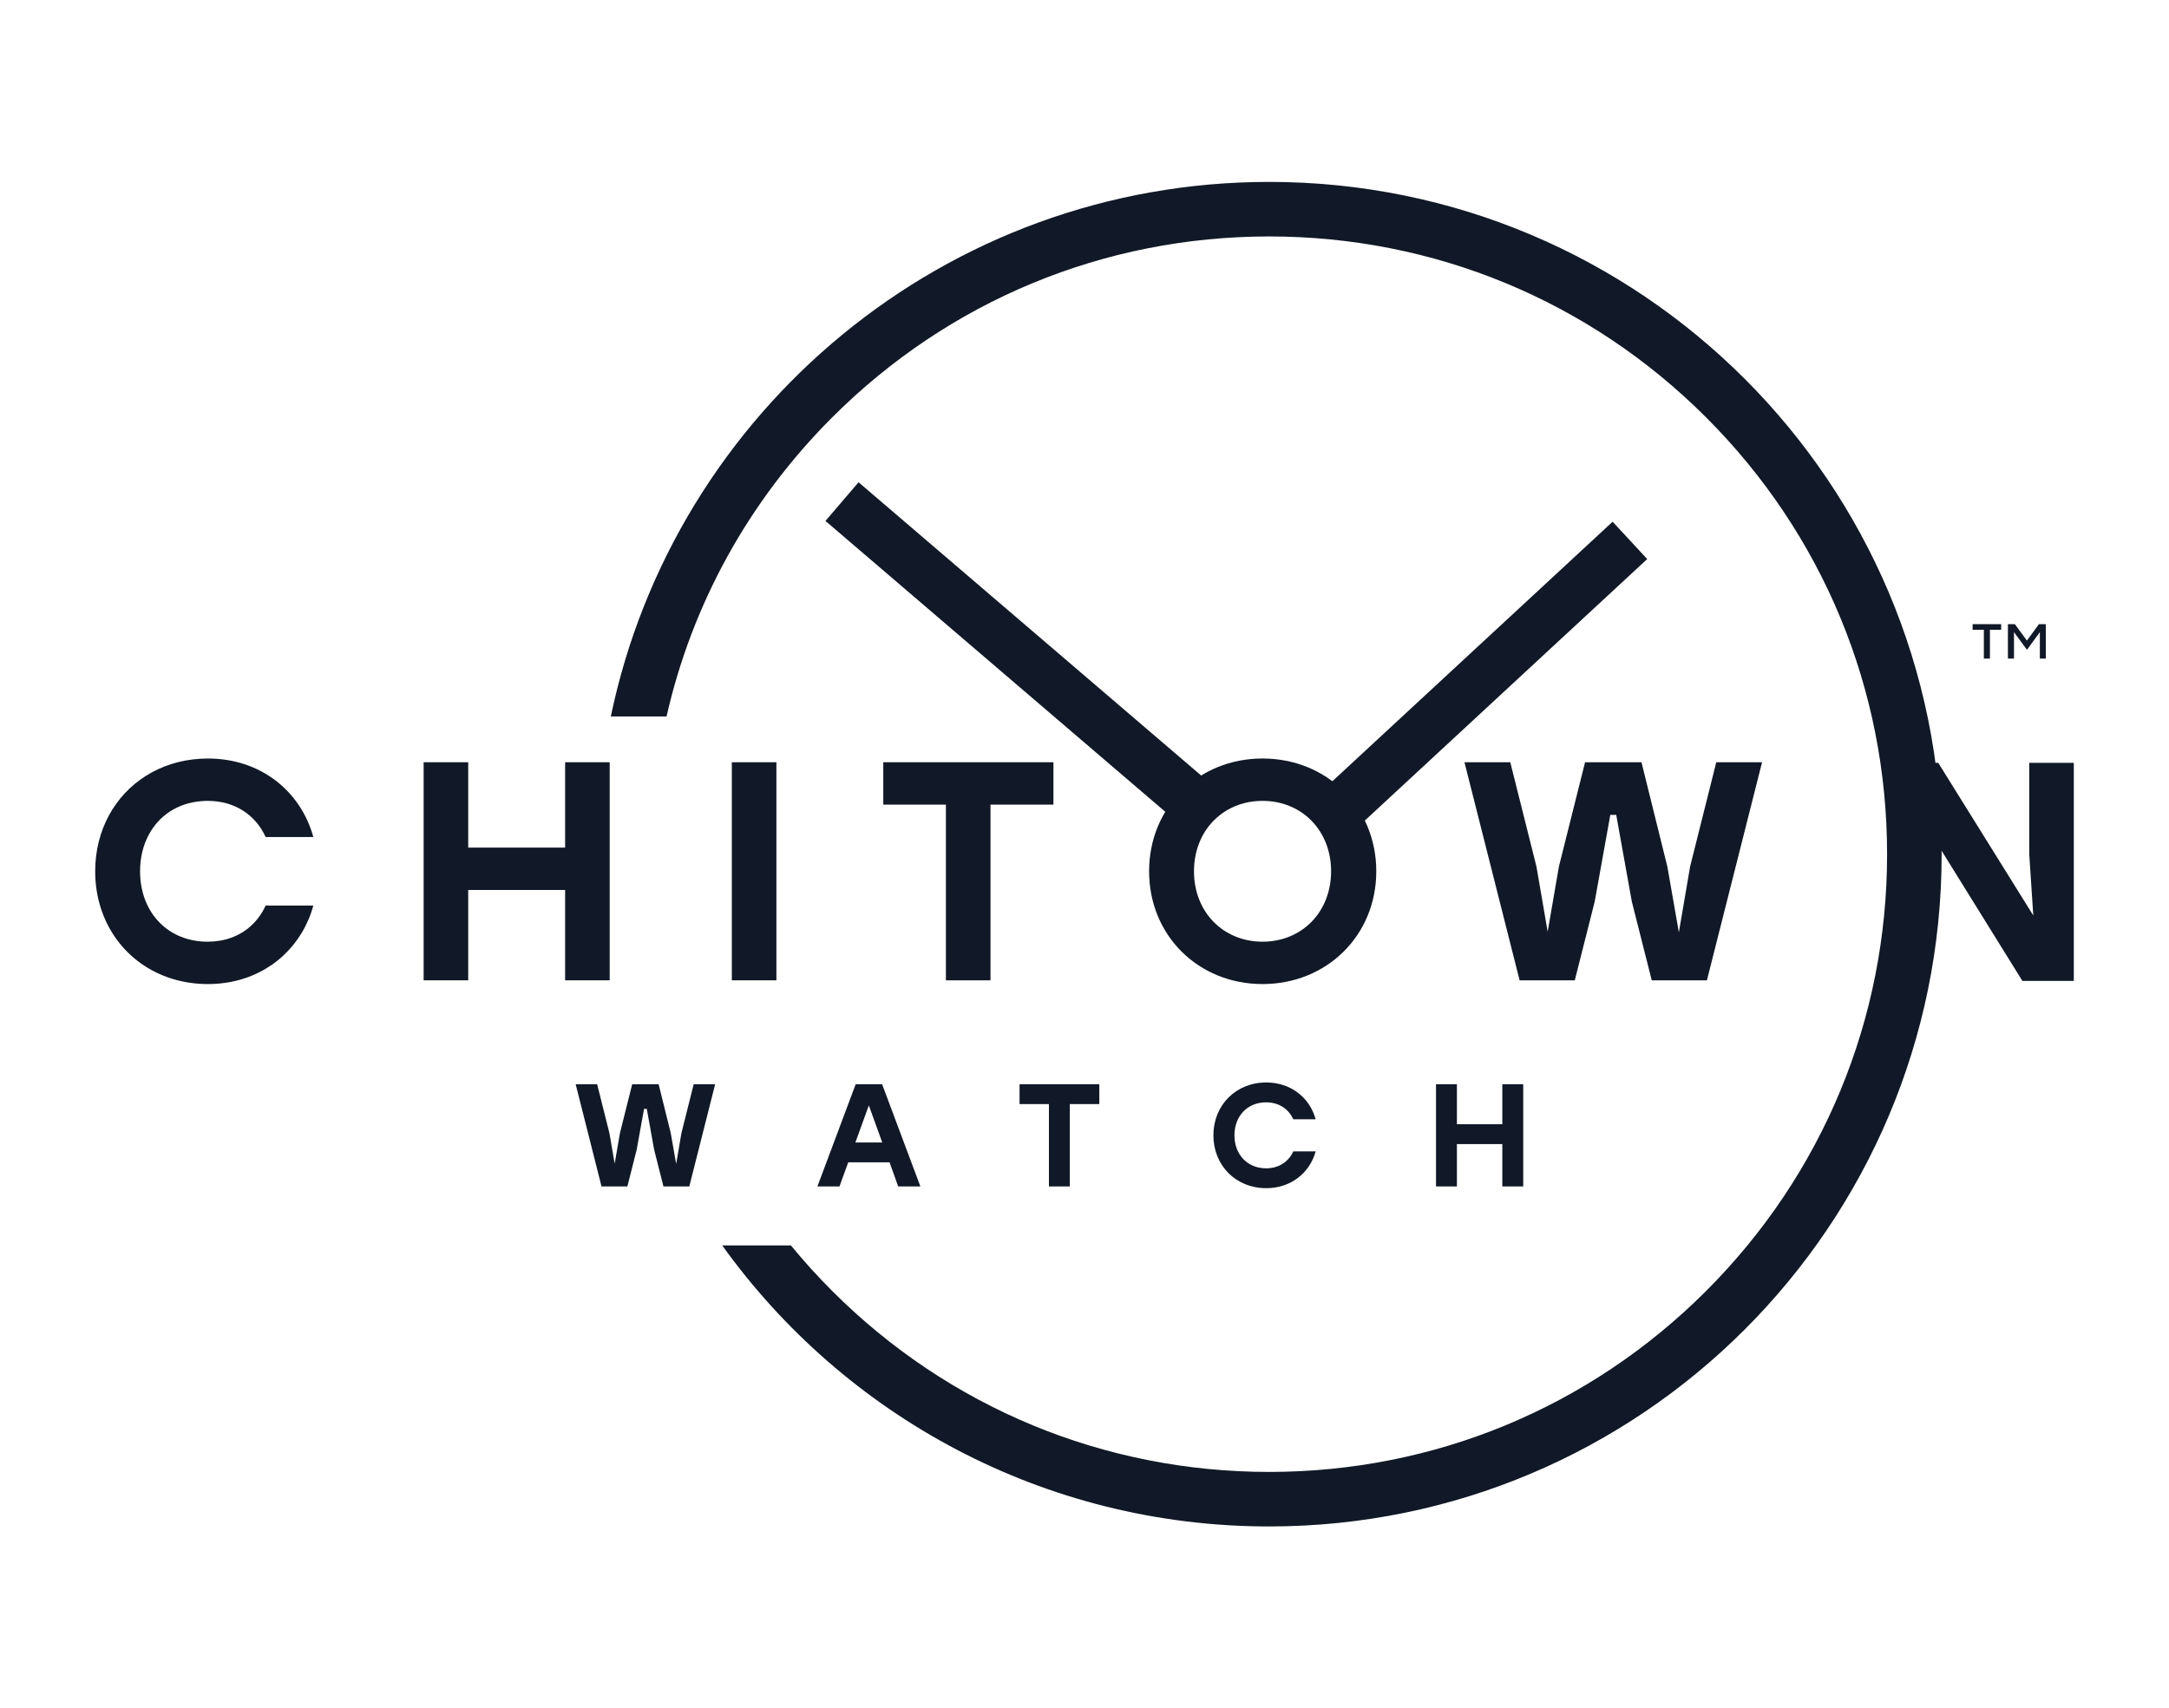 <svg width="556" height="438" viewBox="0 0 556 438" fill="none" xmlns="http://www.w3.org/2000/svg">
<path d="M183.321 277.979L176.694 304.184H170.068L167.672 294.712L165.801 284.305H165.09L163.218 294.712L160.822 304.184H154.195L147.568 277.979H153.072L156.217 290.52L157.565 298.344L158.913 290.52L162.057 277.979H168.834L171.941 290.52L173.327 298.419L174.675 290.52L177.82 277.979H183.324H183.321Z" fill="#111827"/>
<path d="M228.03 298.007H217.434L215.187 304.185H209.534L219.343 277.981H226.12L235.929 304.185H230.238L228.03 298.007ZM226.158 292.917L222.714 283.408L219.269 292.917H226.158Z" fill="#111827"/>
<path d="M281.799 283.07H274.236V304.184H268.882V283.07H261.355V277.979H281.799V283.07Z" fill="#111827"/>
<path d="M311.044 291.081C311.044 283.37 316.773 277.529 324.598 277.529C330.851 277.529 335.718 281.384 337.253 286.963H331.524C330.289 284.268 327.779 282.621 324.56 282.621C319.731 282.621 316.435 286.178 316.435 291.081C316.435 295.984 319.731 299.541 324.56 299.541C327.779 299.541 330.289 297.893 331.524 295.198H337.253C335.718 300.776 330.851 304.631 324.598 304.631C316.773 304.631 311.044 298.792 311.044 291.079V291.081Z" fill="#111827"/>
<path d="M390.461 277.979V304.184H385.106V293.327H373.462V304.184H368.107V277.979H373.462V288.236H385.106V277.979H390.461Z" fill="#111827"/>
<path d="M505.656 160.027H512.978V161.467H510.096V168.845H508.539V161.467H505.656V160.027ZM524.422 160.027V168.846H522.894V162.073L519.637 166.541H519.55L516.263 162.073V168.846H514.707V160.027H516.493L519.577 164.234L522.661 160.027H524.42H524.422Z" fill="#111827"/>
<path d="M56.351 241.183C55.352 241.348 54.312 241.436 53.236 241.436C48.272 241.436 44.065 239.674 41.045 236.671C37.791 233.458 35.904 228.805 35.904 223.384C35.904 219.9 36.685 216.734 38.108 214.067C40.729 209.115 45.552 205.855 51.697 205.396C52.202 205.349 52.712 205.332 53.236 205.332C60.111 205.332 65.463 208.845 68.094 214.597H80.32C77.041 202.695 66.661 194.471 53.317 194.471C52.694 194.471 52.084 194.489 51.479 194.524C46.204 194.818 41.42 196.374 37.397 198.919C29.412 203.953 24.401 212.853 24.401 223.386C24.401 236.632 32.321 247.288 44.119 250.942C46.974 251.824 50.064 252.299 53.319 252.299C55.263 252.299 57.144 252.122 58.953 251.787C69.541 249.82 77.519 242.342 80.322 232.173H68.096C65.875 237.026 61.721 240.28 56.351 241.185V241.183Z" fill="#111827"/>
<path d="M156.287 195.428V251.339H144.863V228.176H120.018V251.339H108.595V195.428H120.018V217.314H144.863V195.428H156.287Z" fill="#111827"/>
<path d="M187.598 195.428H199.021V251.339H187.598V195.428Z" fill="#111827"/>
<path d="M270.036 206.291H253.9V251.341H242.476V206.291H226.42V195.428H270.036V206.291Z" fill="#111827"/>
<path d="M352.796 223.384C352.796 239.838 340.093 252.299 323.638 252.299C307.183 252.299 294.561 239.838 294.561 223.384C294.561 206.929 307.183 194.469 323.638 194.469C340.093 194.469 352.796 206.929 352.796 223.384ZM306.063 223.384C306.063 233.848 313.573 241.436 323.638 241.436C333.703 241.436 341.212 233.848 341.212 223.384C341.212 212.92 333.703 205.332 323.638 205.332C313.573 205.332 306.063 212.92 306.063 223.384Z" fill="#111827"/>
<path d="M451.688 195.428L437.549 251.339H423.409L418.297 231.131L414.303 208.927H412.785L408.792 231.131L403.68 251.339H389.539L375.4 195.428H387.144L393.854 222.185L396.729 238.879L399.606 222.185L406.316 195.428H420.776L427.407 222.185L430.363 239.039L433.238 222.185L439.948 195.428H451.691H451.688Z" fill="#111827"/>
<path d="M531.597 195.578V251.489H518.416L494.132 212.35L495.171 211.642L483.747 195.578H496.847L521.213 234.716L520.174 218.98V195.578H531.597Z" fill="#111827"/>
<path d="M325.334 46.639C242.238 46.639 172.879 105.43 156.579 183.681H170.867C177.399 154.866 191.92 128.414 213.328 107.009C243.246 77.095 283.024 60.621 325.334 60.621C367.644 60.621 407.423 77.095 437.341 107.009C467.259 136.923 483.735 176.696 483.735 219C483.735 261.304 467.259 301.077 437.341 330.991C407.423 360.905 367.644 377.379 325.334 377.379C283.024 377.379 243.246 360.905 213.328 330.991C209.583 327.247 206.054 323.346 202.739 319.307H185.135C216.413 362.935 267.553 391.359 325.334 391.359C420.54 391.359 497.719 314.191 497.719 218.998C497.719 123.806 420.54 46.638 325.334 46.638V46.639Z" fill="#111827"/>
<path d="M413.377 133.761L337.158 204.356L346.027 213.928L422.245 143.334L413.377 133.761Z" fill="#111827"/>
<path d="M220.083 123.646L211.596 133.558L304.847 213.388L313.334 203.477L220.083 123.646Z" fill="#111827"/>
</svg>
